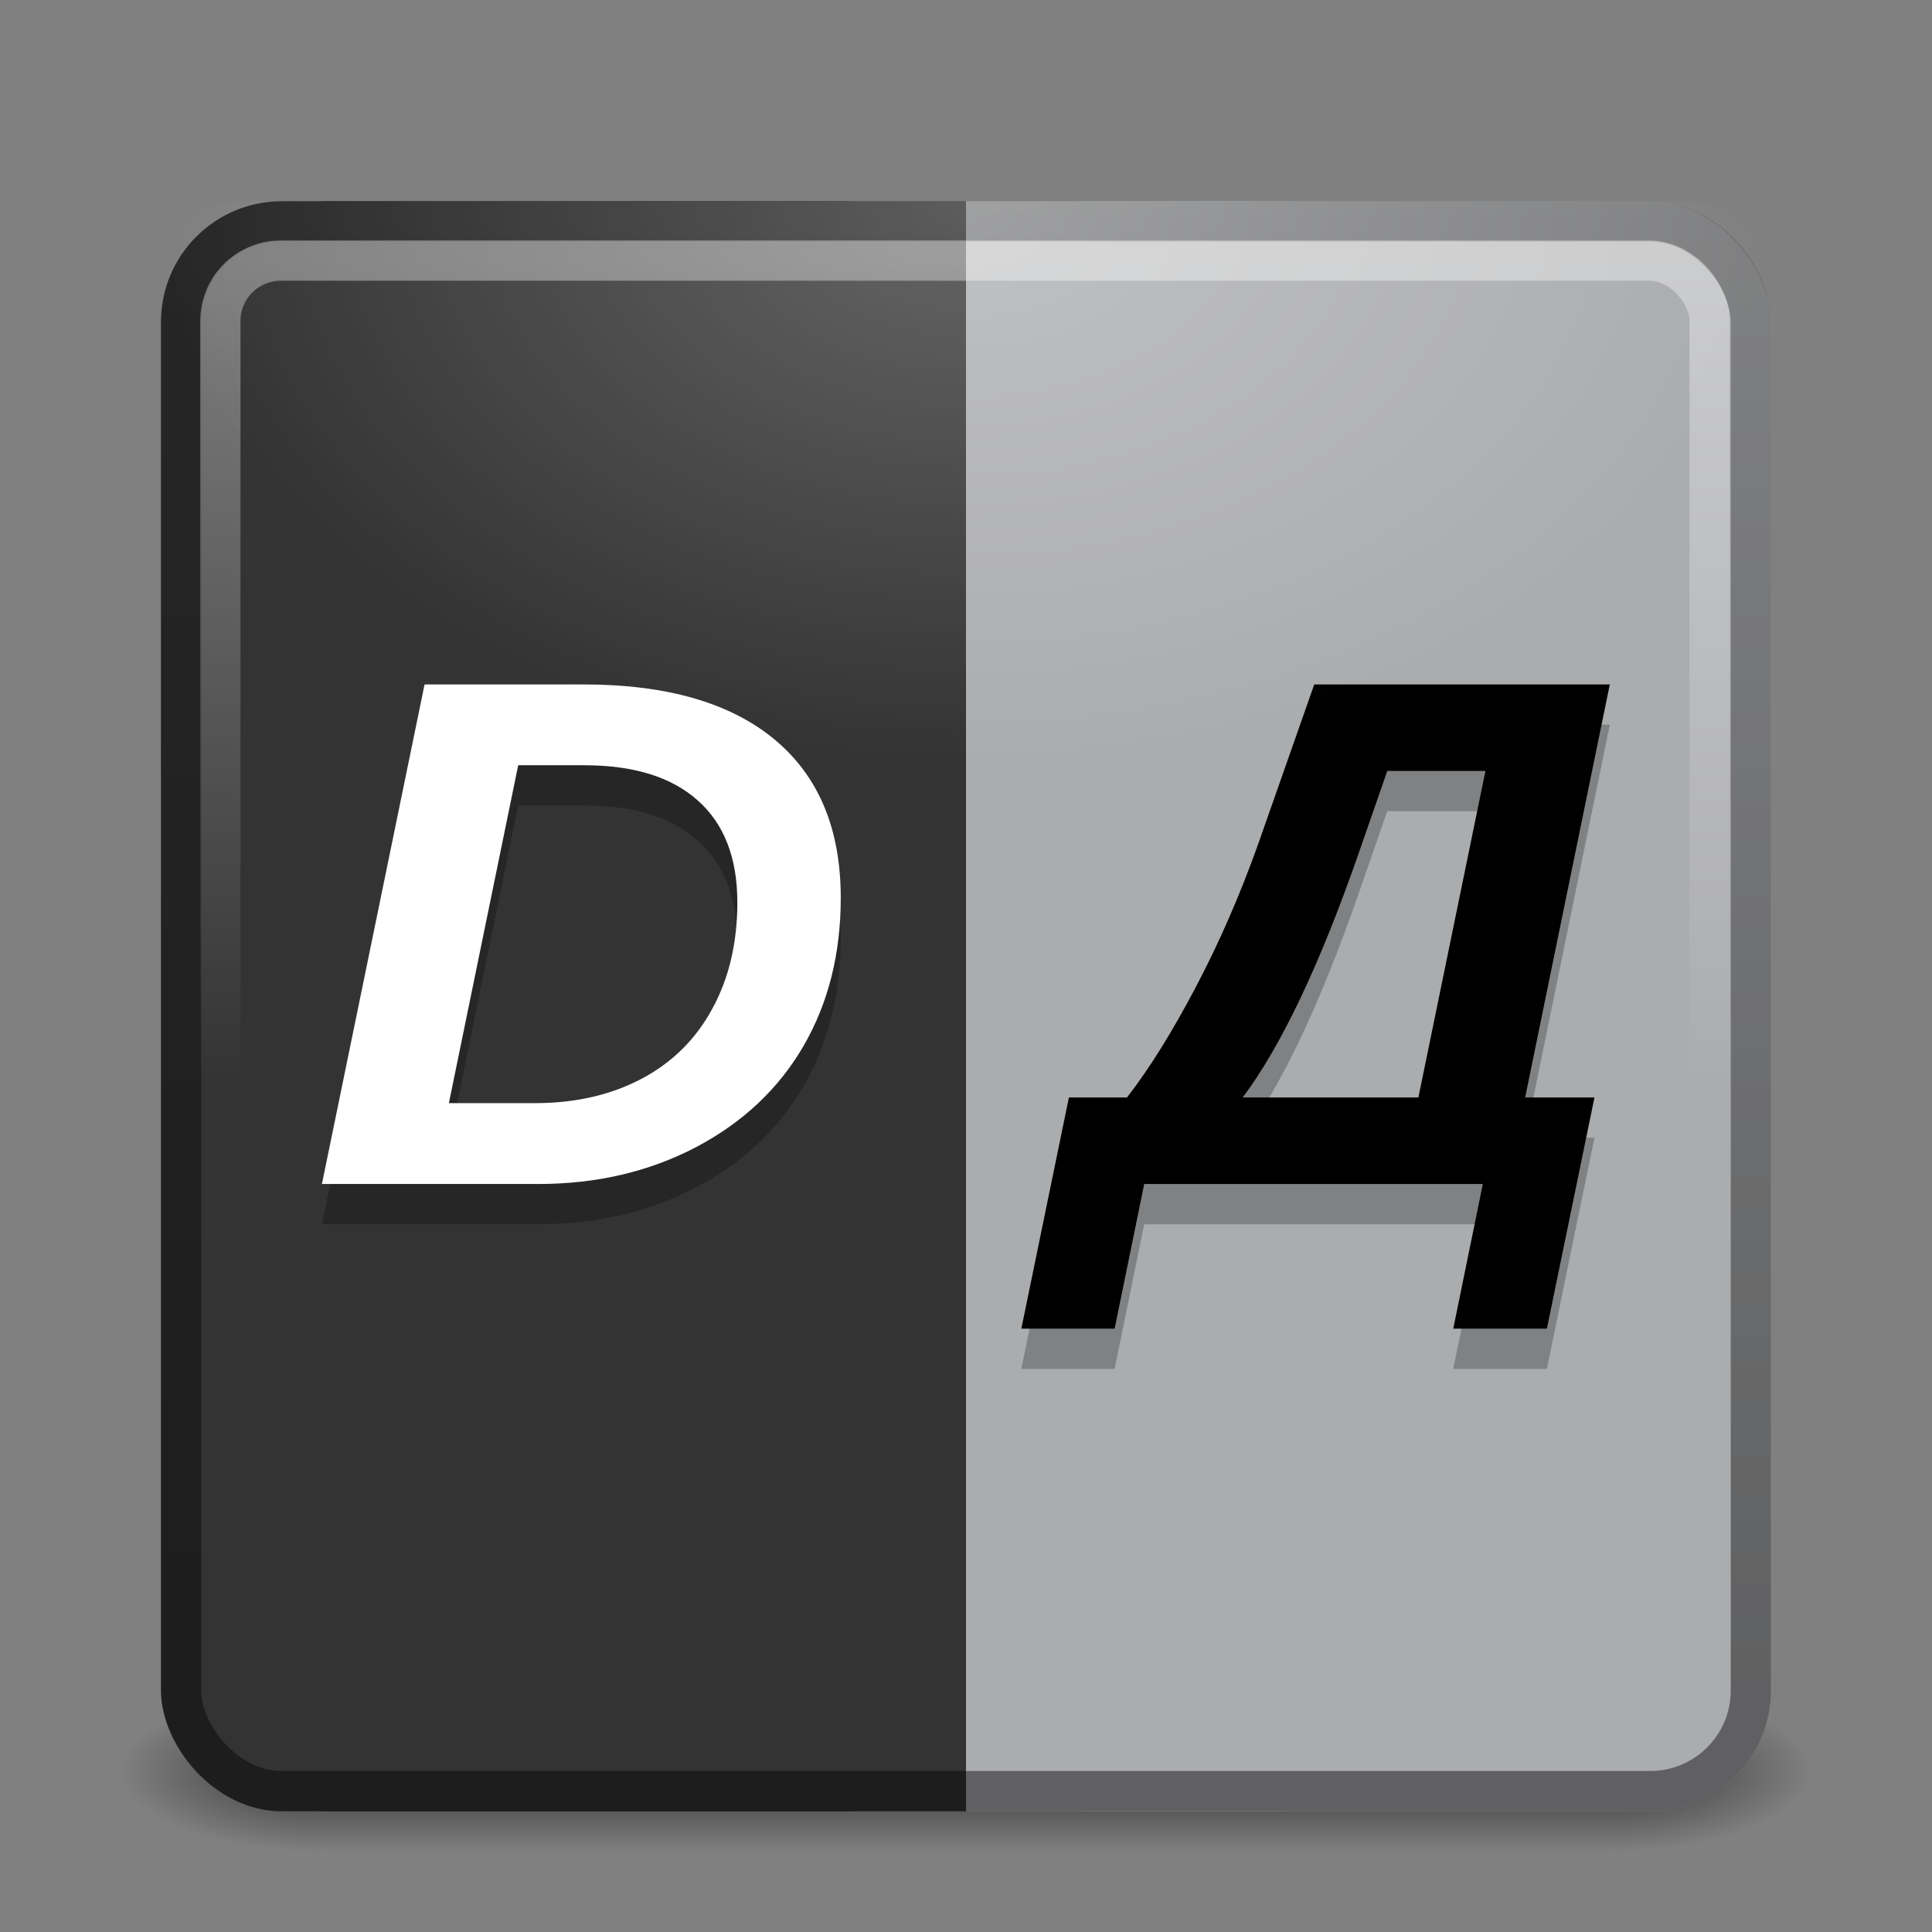 <?xml version="1.0" encoding="UTF-8" standalone="no"?>
<!-- Created with Inkscape (http://www.inkscape.org/) -->

<svg
   xmlns:dc="http://purl.org/dc/elements/1.1/"
   xmlns:cc="http://creativecommons.org/ns#"
   xmlns:rdf="http://www.w3.org/1999/02/22-rdf-syntax-ns#"
   xmlns:svg="http://www.w3.org/2000/svg"
   xmlns="http://www.w3.org/2000/svg"
   xmlns:xlink="http://www.w3.org/1999/xlink"
   xmlns:sodipodi="http://sodipodi.sourceforge.net/DTD/sodipodi-0.dtd"
   xmlns:inkscape="http://www.inkscape.org/namespaces/inkscape"
   width="48"
   height="48"
   viewBox="0 0 48 48"
   id="svg2"
   version="1.1"
   inkscape:version="0.91 r13725"
   sodipodi:docname="artemanufrij.translit.svg">
  <rect x="0" y="0" width="48" height="48" fill="#808080" stroke="none"/>
  <defs
     id="defs4">
    <linearGradient
       id="linearGradient4203"
       inkscape:collect="always">
      <stop
         id="stop4205"
         offset="0"
         style="stop-color:#000000;stop-opacity:0.6" />
      <stop
         id="stop4207"
         offset="1"
         style="stop-color:#000000;stop-opacity:0" />
    </linearGradient>
    <linearGradient
       id="linearGradient4197"
       inkscape:collect="always">
      <stop
         id="stop4199"
         offset="0"
         style="stop-color:#000000;stop-opacity:0.6" />
      <stop
         id="stop4201"
         offset="1"
         style="stop-color:#000000;stop-opacity:0" />
    </linearGradient>
    <linearGradient
       id="linearGradient4152"
       inkscape:collect="always">
      <stop
         id="stop4154"
         offset="0"
         style="stop-color:#ffffff;stop-opacity:0" />
      <stop
         id="stop4156"
         offset="1"
         style="stop-color:#ffffff;stop-opacity:0.376" />
    </linearGradient>
    <linearGradient
       inkscape:collect="always"
       id="linearGradient4140">
      <stop
         style="stop-color:#000000;stop-opacity:0.439"
         offset="0"
         id="stop4142" />
      <stop
         style="stop-color:#000000;stop-opacity:0.251"
         offset="1"
         id="stop4144" />
    </linearGradient>
    <linearGradient
       inkscape:collect="always"
       xlink:href="#linearGradient4140"
       id="linearGradient4146"
       x1="24"
       y1="1048"
       x2="24"
       y2="1009"
       gradientUnits="userSpaceOnUse"
       gradientTransform="matrix(0.951,0,0,0.951,0.695,49.708)" />
    <linearGradient
       inkscape:collect="always"
       xlink:href="#linearGradient4152"
       id="linearGradient4150"
       gradientUnits="userSpaceOnUse"
       x1="24"
       y1="1030"
       x2="24"
       y2="1009"
       gradientTransform="matrix(0.976,0,0,0.976,0.584,26.027)" />
    <filter
       style="color-interpolation-filters:sRGB;"
       inkscape:label="Drop Shadow"
       id="filter4268">
      <feFlood
         flood-opacity="0.498"
         flood-color="rgb(0,0,0)"
         result="flood"
         id="feFlood4270" />
      <feComposite
         in="flood"
         in2="SourceGraphic"
         operator="in"
         result="composite1"
         id="feComposite4272" />
      <feGaussianBlur
         in="composite1"
         stdDeviation="1"
         result="blur"
         id="feGaussianBlur4274" />
      <feOffset
         dx="1.38778e-16"
         dy="1"
         result="offset"
         id="feOffset4276" />
      <feComposite
         in="SourceGraphic"
         in2="offset"
         operator="over"
         result="composite2"
         id="feComposite4278" />
    </filter>
    <filter
       style="color-interpolation-filters:sRGB;"
       inkscape:label="Drop Shadow"
       id="filter4175">
      <feFlood
         flood-opacity="0.498"
         flood-color="rgb(0,0,0)"
         result="flood"
         id="feFlood4177" />
      <feComposite
         in="flood"
         in2="SourceGraphic"
         operator="in"
         result="composite1"
         id="feComposite4179" />
      <feGaussianBlur
         in="composite1"
         stdDeviation="1"
         result="blur"
         id="feGaussianBlur4181" />
      <feOffset
         dx="1.38778e-16"
         dy="1"
         result="offset"
         id="feOffset4183" />
      <feComposite
         in="SourceGraphic"
         in2="offset"
         operator="over"
         result="composite2"
         id="feComposite4185" />
    </filter>
    <radialGradient
       inkscape:collect="always"
       xlink:href="#linearGradient4203"
       id="radialGradient4245"
       cx="40"
       cy="44"
       fx="40"
       fy="44"
       r="2.5"
       gradientTransform="matrix(2,0,0,0.8,-40,8.8)"
       gradientUnits="userSpaceOnUse" />
    <radialGradient
       inkscape:collect="always"
       xlink:href="#linearGradient4197"
       id="radialGradient4235"
       cx="8"
       cy="41.5"
       fx="8"
       fy="41.5"
       r="2.5"
       gradientUnits="userSpaceOnUse"
       gradientTransform="matrix(-2,0,0,-0.8,24,77.2)" />
    <linearGradient
       gradientTransform="matrix(1,0,0,0.8,5.5971908e-8,9.2)"
       inkscape:collect="always"
       xlink:href="#linearGradient4172"
       id="linearGradient4178"
       x1="24"
       y1="46"
       x2="24"
       y2="41"
       gradientUnits="userSpaceOnUse" />
    <linearGradient
       inkscape:collect="always"
       id="linearGradient4172">
      <stop
         offset="0"
         id="stop4174"
         style="stop-color:#000000;stop-opacity:0" />
      <stop
         id="stop4180"
         offset="0.5"
         style="stop-color:#000000;stop-opacity:0.6" />
      <stop
         style="stop-color:#000000;stop-opacity:0;"
         offset="1"
         id="stop4176" />
    </linearGradient>
    <radialGradient
       inkscape:collect="always"
       xlink:href="#linearGradient4208"
       id="radialGradient4214"
       cx="24"
       cy="-4.5"
       fx="24"
       fy="-4.5"
       r="20"
       gradientTransform="matrix(1,0,0,0.7,0,8.15)"
       gradientUnits="userSpaceOnUse" />
    <linearGradient
       inkscape:collect="always"
       id="linearGradient4208">
      <stop
         style="stop-color:#ffffff;stop-opacity:0.251"
         offset="0"
         id="stop4210" />
      <stop
         style="stop-color:#ffffff;stop-opacity:0"
         offset="1"
         id="stop4212" />
    </linearGradient>
    <filter
       style="color-interpolation-filters:sRGB;"
       inkscape:label="Drop Shadow"
       id="filter4212">
      <feFlood
         flood-opacity="0.498"
         flood-color="rgb(0,0,0)"
         result="flood"
         id="feFlood4214" />
      <feComposite
         in="flood"
         in2="SourceGraphic"
         operator="in"
         result="composite1"
         id="feComposite4216" />
      <feGaussianBlur
         in="composite1"
         stdDeviation="1"
         result="blur"
         id="feGaussianBlur4218" />
      <feOffset
         dx="0"
         dy="1"
         result="offset"
         id="feOffset4220" />
      <feComposite
         in="SourceGraphic"
         in2="offset"
         operator="over"
         result="composite2"
         id="feComposite4222" />
    </filter>
  </defs>
  <sodipodi:namedview
     id="base"
     pagecolor="#ffffff"
     bordercolor="#666666"
     borderopacity="1.0"
     inkscape:pageopacity="0.0"
     inkscape:pageshadow="2"
     inkscape:zoom="11.313709"
     inkscape:cx="-1.7359858"
     inkscape:cy="31.086136"
     inkscape:document-units="px"
     inkscape:current-layer="layer2"
     showgrid="false"
     units="px"
     inkscape:window-width="1695"
     inkscape:window-height="1332"
     inkscape:window-x="562"
     inkscape:window-y="30"
     inkscape:window-maximized="0" />
  <g
     inkscape:groupmode="layer"
     id="layer3"
     inkscape:label="Shadow">
    <rect
       style="opacity:1;fill:url(#linearGradient4178);fill-opacity:1;fill-rule:evenodd;stroke:none;stroke-width:1px;stroke-linecap:butt;stroke-linejoin:miter;stroke-opacity:1"
       id="rect3370"
       width="32"
       height="4"
       x="8"
       y="42" />
    <rect
       style="opacity:1;fill:url(#radialGradient4235);fill-opacity:1;stroke:none"
       id="rect4227"
       width="5"
       height="4"
       x="3"
       y="42" />
    <rect
       style="opacity:1;fill:url(#radialGradient4245);fill-opacity:1;stroke:none"
       id="rect4237"
       width="5"
       height="4"
       x="40"
       y="42" />
  </g>
  <g
     inkscape:label="Layer 1"
     inkscape:groupmode="layer"
     id="layer1"
     transform="translate(0,-1004.362)"
     style="display:inline">
    <rect
       ry="0"
       rx="0"
       y="1009.362"
       x="8"
       height="40"
       width="16"
       id="rect4193"
       style="opacity:1;fill:#333333;fill-opacity:1;stroke:none;stroke-width:1;stroke-miterlimit:4;stroke-dasharray:none;stroke-opacity:0" />
    <rect
       style="opacity:1;fill:#abacae;fill-opacity:1;stroke:none;stroke-width:1;stroke-miterlimit:4;stroke-dasharray:none;stroke-opacity:0"
       id="rect4191"
       width="8"
       height="40"
       x="24"
       y="1009.362"
       rx="0"
       ry="0" />
    <rect
       ry="3"
       rx="3"
       y="1009.362"
       x="24"
       height="40"
       width="20"
       id="rect3389"
       style="opacity:1;fill:#abacae;fill-opacity:1;stroke:none;stroke-width:1;stroke-miterlimit:4;stroke-dasharray:none;stroke-opacity:0" />
    <rect
       style="opacity:1;fill:#333333;fill-opacity:1;stroke:none;stroke-width:1;stroke-miterlimit:4;stroke-dasharray:none;stroke-opacity:0"
       id="rect4136"
       width="20"
       height="40"
       x="4"
       y="1009.362"
       rx="3"
       ry="3" />
    <rect
       ry="2.5"
       rx="2.5"
       y="1009.862"
       x="4.5"
       height="39"
       width="39"
       id="rect4138"
       style="opacity:1;fill:none;fill-opacity:1;stroke:url(#linearGradient4146);stroke-width:1;stroke-miterlimit:4;stroke-dasharray:none;stroke-opacity:1" />
    <rect
       style="opacity:1;fill:none;fill-opacity:1;stroke:url(#linearGradient4150);stroke-width:1;stroke-miterlimit:4;stroke-dasharray:none;stroke-opacity:1"
       id="rect4148"
       width="37"
       height="37"
       x="5.475"
       y="1010.837"
       rx="1.5"
       ry="1.5" />
  </g>
  <g
     inkscape:groupmode="layer"
     id="layer2"
     inkscape:label="Icon"
     style="display:inline">
    <g
       transform="matrix(0.953,0,0,0.902,1.125,4.359)"
       id="g4203"
       style="font-style:normal;font-weight:normal;font-size:40px;line-height:125%;font-family:sans-serif;letter-spacing:0px;word-spacing:0px;opacity:0.25;fill:#000000;fill-opacity:1;stroke:none;stroke-width:1px;stroke-linecap:butt;stroke-linejoin:miter;stroke-opacity:1">
      <path
         inkscape:connector-curvature="0"
         id="path4205"
         style="fill:#000000;fill-opacity:1"
         d="m 14.029,15.128 q 3.252,0 4.98,1.514 1.729,1.514 1.729,4.365 0,2.305 -0.967,4.072 -0.967,1.768 -2.803,2.793 -1.836,1.016 -4.111,1.016 l -5.645,0 2.676,-13.76 4.141,0 z m -3.506,11.533 2.246,0 q 1.562,0 2.764,-0.664 1.211,-0.674 1.855,-1.934 0.654,-1.26 0.654,-2.93 0,-1.846 -1.035,-2.812 -1.025,-0.967 -2.959,-0.967 l -1.719,0 -1.807,9.307 z" />
      <path
         inkscape:connector-curvature="0"
         id="path4207"
         style="font-style:italic;font-variant:normal;font-weight:bold;font-stretch:normal;font-size:20px;font-family:sans-serif;-inkscape-font-specification:'sans-serif Bold Italic';fill:#000000;fill-opacity:1"
         d="m 38.58,26.505 1.807,0 -1.24,6.367 -2.441,0 0.771,-3.984 -8.828,0 -0.771,3.984 -2.432,0 1.24,-6.367 1.514,0 q 0.869,-1.182 1.787,-3.027 0.928,-1.855 1.65,-4.004 l 1.445,-4.346 7.705,0 -2.207,11.377 z m -2.783,0 1.748,-8.994 -2.559,0 -0.752,2.285 q -1.514,4.59 -3.018,6.709 l 4.58,0 z" />
    </g>
    <g
       style="font-style:normal;font-weight:normal;font-size:40px;line-height:125%;font-family:sans-serif;letter-spacing:0px;word-spacing:0px;fill:#000000;fill-opacity:1;stroke:none;stroke-width:1px;stroke-linecap:butt;stroke-linejoin:miter;stroke-opacity:1"
       id="text4195"
       transform="matrix(0.953,0,0,0.902,1.125,3.359)">
      <path
         d="m 14.029,15.128 q 3.252,0 4.98,1.514 1.729,1.514 1.729,4.365 0,2.305 -0.967,4.072 -0.967,1.768 -2.803,2.793 -1.836,1.016 -4.111,1.016 l -5.645,0 2.676,-13.76 4.141,0 z m -3.506,11.533 2.246,0 q 1.562,0 2.764,-0.664 1.211,-0.674 1.855,-1.934 0.654,-1.26 0.654,-2.93 0,-1.846 -1.035,-2.812 -1.025,-0.967 -2.959,-0.967 l -1.719,0 -1.807,9.307 z"
         style="fill:#ffffff;fill-opacity:1"
         id="path4208"
         inkscape:connector-curvature="0" />
      <path
         d="m 38.58,26.505 1.807,0 -1.24,6.367 -2.441,0 0.771,-3.984 -8.828,0 -0.771,3.984 -2.432,0 1.24,-6.367 1.514,0 q 0.869,-1.182 1.787,-3.027 0.928,-1.855 1.65,-4.004 l 1.445,-4.346 7.705,0 -2.207,11.377 z m -2.783,0 1.748,-8.994 -2.559,0 -0.752,2.285 q -1.514,4.59 -3.018,6.709 l 4.58,0 z"
         style="font-style:italic;font-variant:normal;font-weight:bold;font-stretch:normal;font-size:20px;font-family:sans-serif;-inkscape-font-specification:'sans-serif Bold Italic'"
         id="path4210"
         inkscape:connector-curvature="0" />
    </g>
  </g>
  <g
     inkscape:groupmode="layer"
     id="layer4"
     inkscape:label="Spot"
     style="display:inline">
    <rect
       style="fill:url(#radialGradient4214);fill-opacity:1;fill-rule:evenodd;stroke:none;stroke-width:1px;stroke-linecap:butt;stroke-linejoin:miter;stroke-opacity:1"
       id="rect4190"
       width="40"
       height="14"
       x="4"
       y="5"
       ry="2" />
  </g>
</svg>

